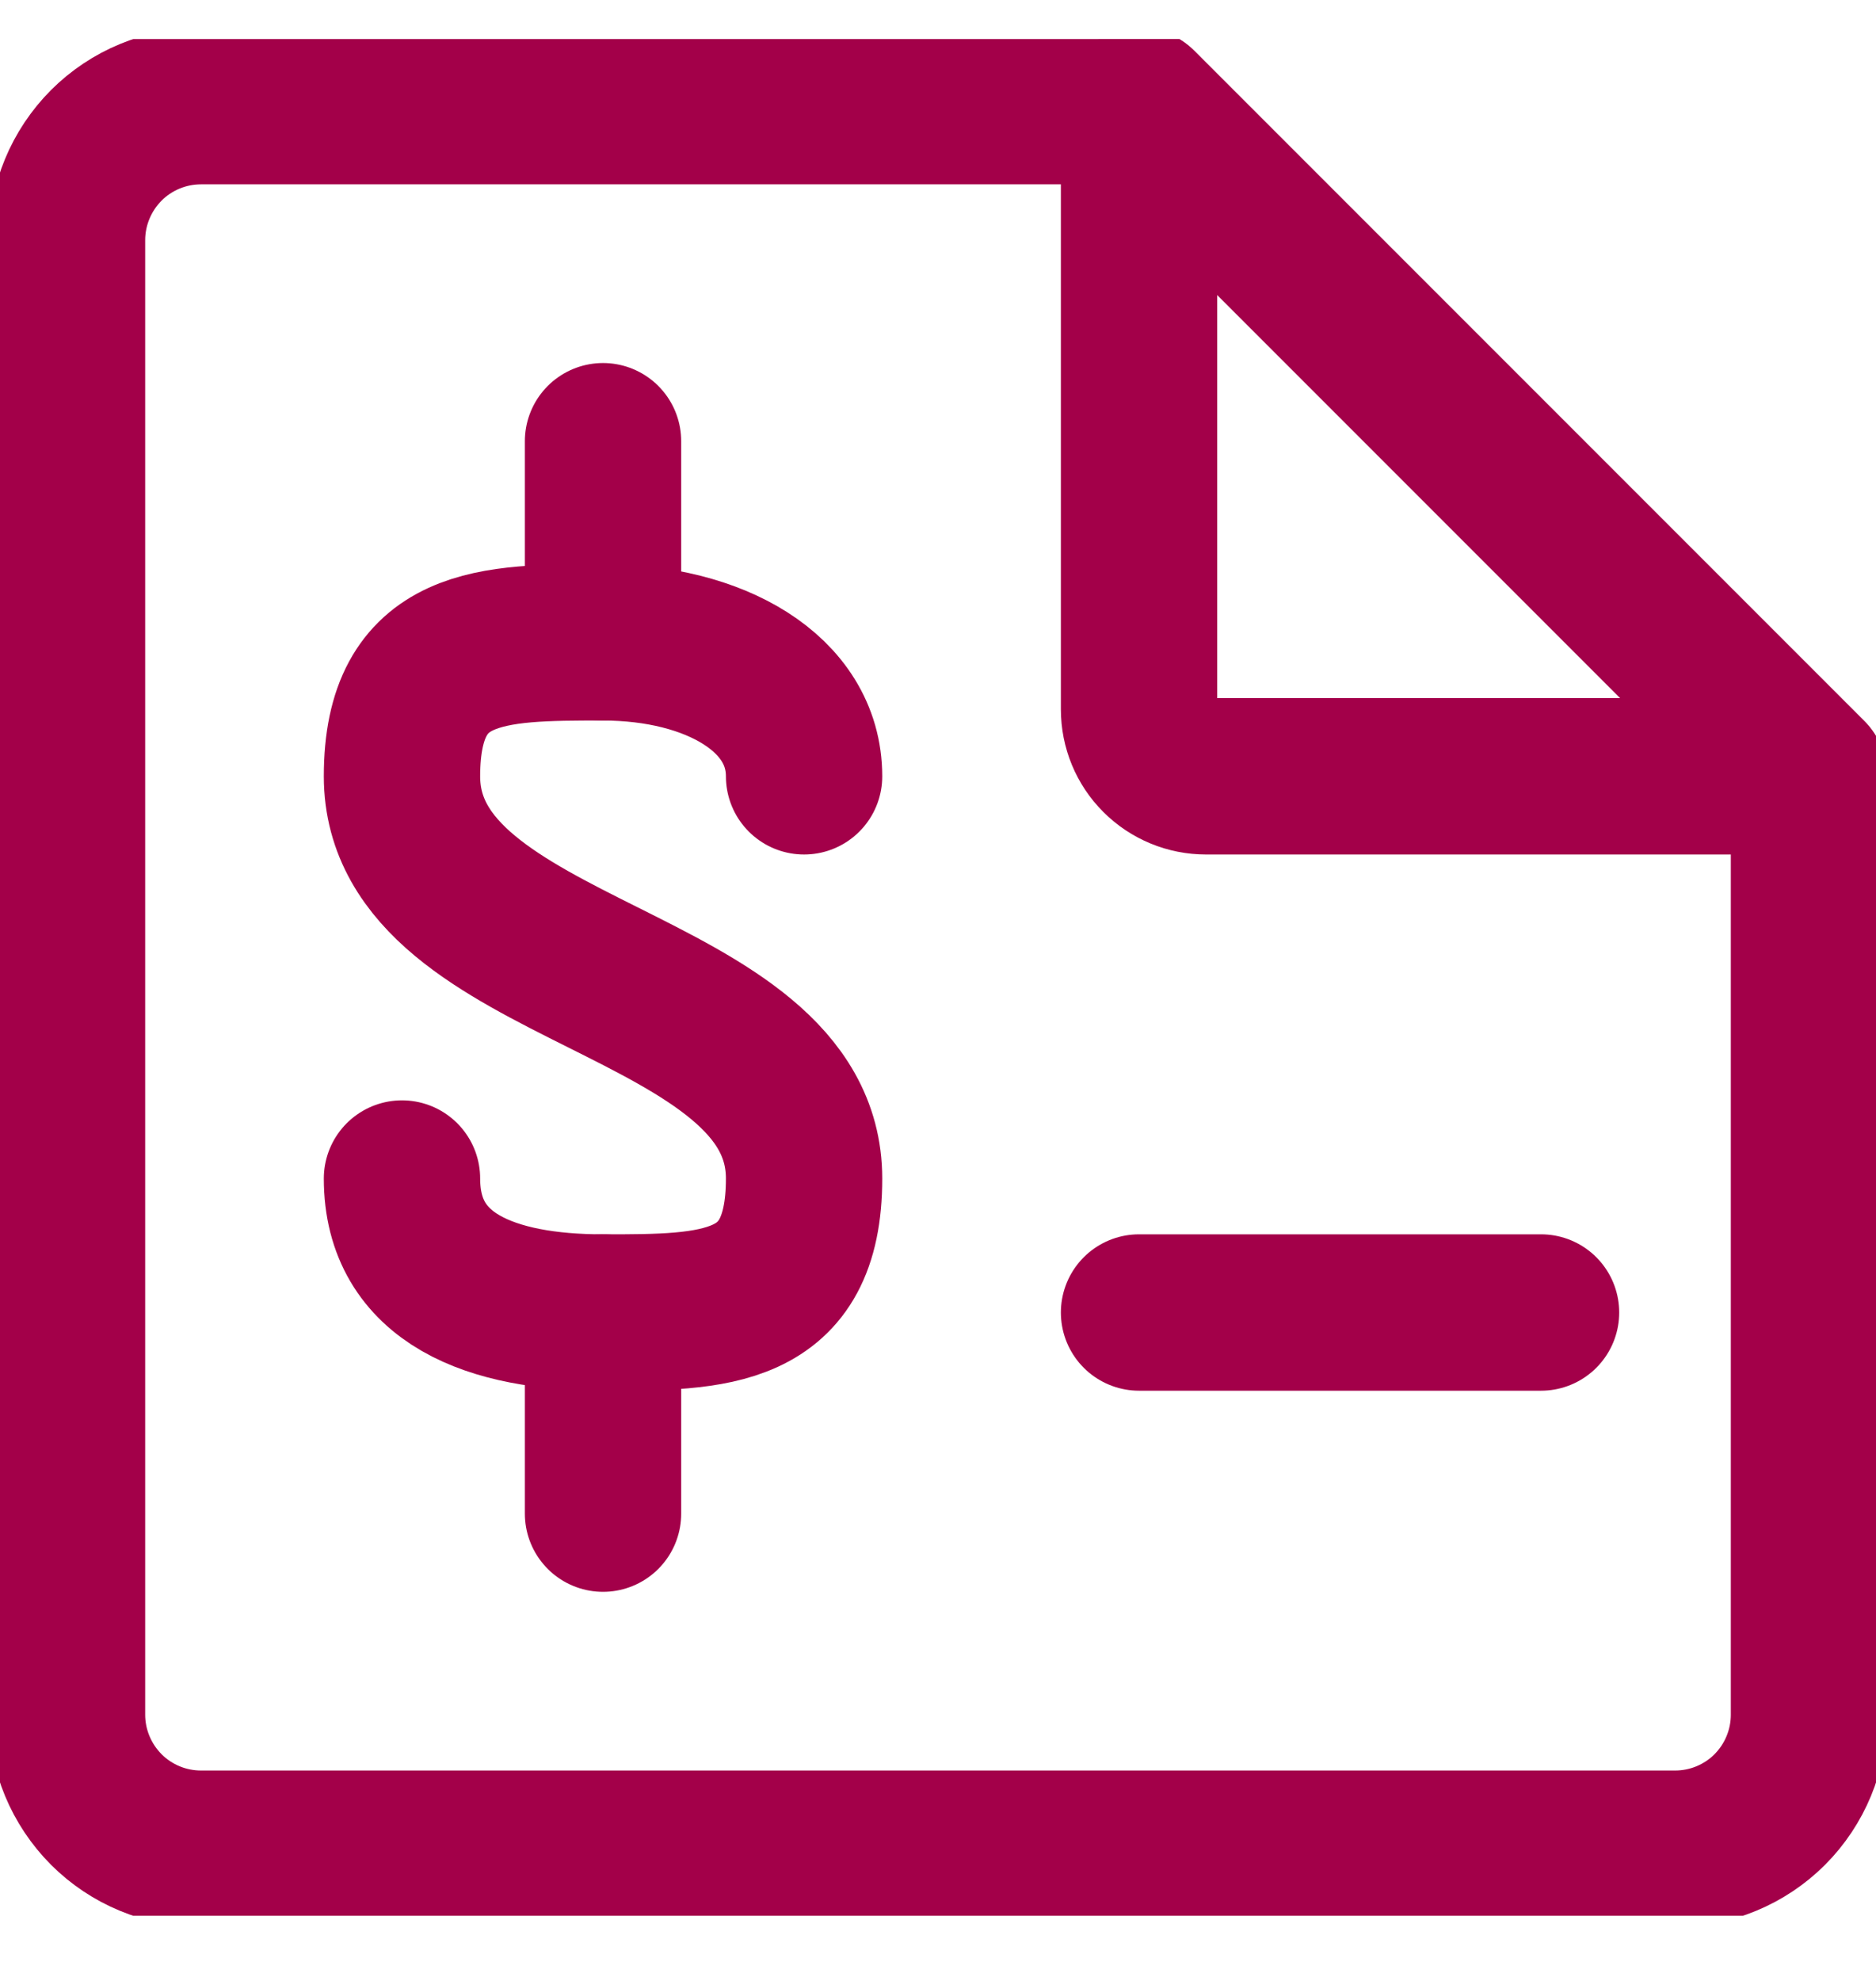 <svg width="18" height="19" viewBox="0 0 18 19" fill="none" xmlns="http://www.w3.org/2000/svg">
<g clip-path="url(#clip0_777_1913)">
<path d="M10.929 1.018H1.929C1.588 1.018 1.261 1.153 1.02 1.394C0.779 1.636 0.643 1.963 0.643 2.304V16.447C0.643 16.787 0.779 17.114 1.02 17.356C1.261 17.597 1.588 17.732 1.929 17.732H16.072C16.413 17.732 16.74 17.597 16.981 17.356C17.222 17.114 17.357 16.787 17.357 16.447V7.446L10.929 1.018Z" stroke="#A30049" stroke-width="1.5" stroke-linecap="round" stroke-linejoin="round"/>
<path d="M10.929 6.804V1.018L17.357 7.446H11.572C11.401 7.446 11.238 7.379 11.117 7.258C10.996 7.138 10.929 6.974 10.929 6.804Z" stroke="#A30049" stroke-width="1.5" stroke-linecap="round" stroke-linejoin="round"/>
<path d="M5.786 6.161V4.232" stroke="#A30049" stroke-width="1.5" stroke-linecap="round" stroke-linejoin="round"/>
<path d="M3.857 11.304C3.857 12.268 4.719 12.589 5.786 12.589C6.853 12.589 7.715 12.589 7.715 11.304C7.715 9.375 3.857 9.375 3.857 7.446C3.857 6.161 4.719 6.161 5.786 6.161C6.853 6.161 7.715 6.649 7.715 7.446" stroke="#A30049" stroke-width="1.5" stroke-linecap="round" stroke-linejoin="round"/>
<path d="M5.786 12.589V14.518" stroke="#A30049" stroke-width="1.5" stroke-linecap="round" stroke-linejoin="round"/>
<path d="M10.929 12.589H14.786" stroke="#A30049" stroke-width="1.5" stroke-linecap="round" stroke-linejoin="round"/>
</g>
<defs>
<clipPath id="clip0_777_1913">
<rect width="18" height="18" fill="white" transform="translate(0 0.375)"/>
</clipPath>
</defs>
</svg>
